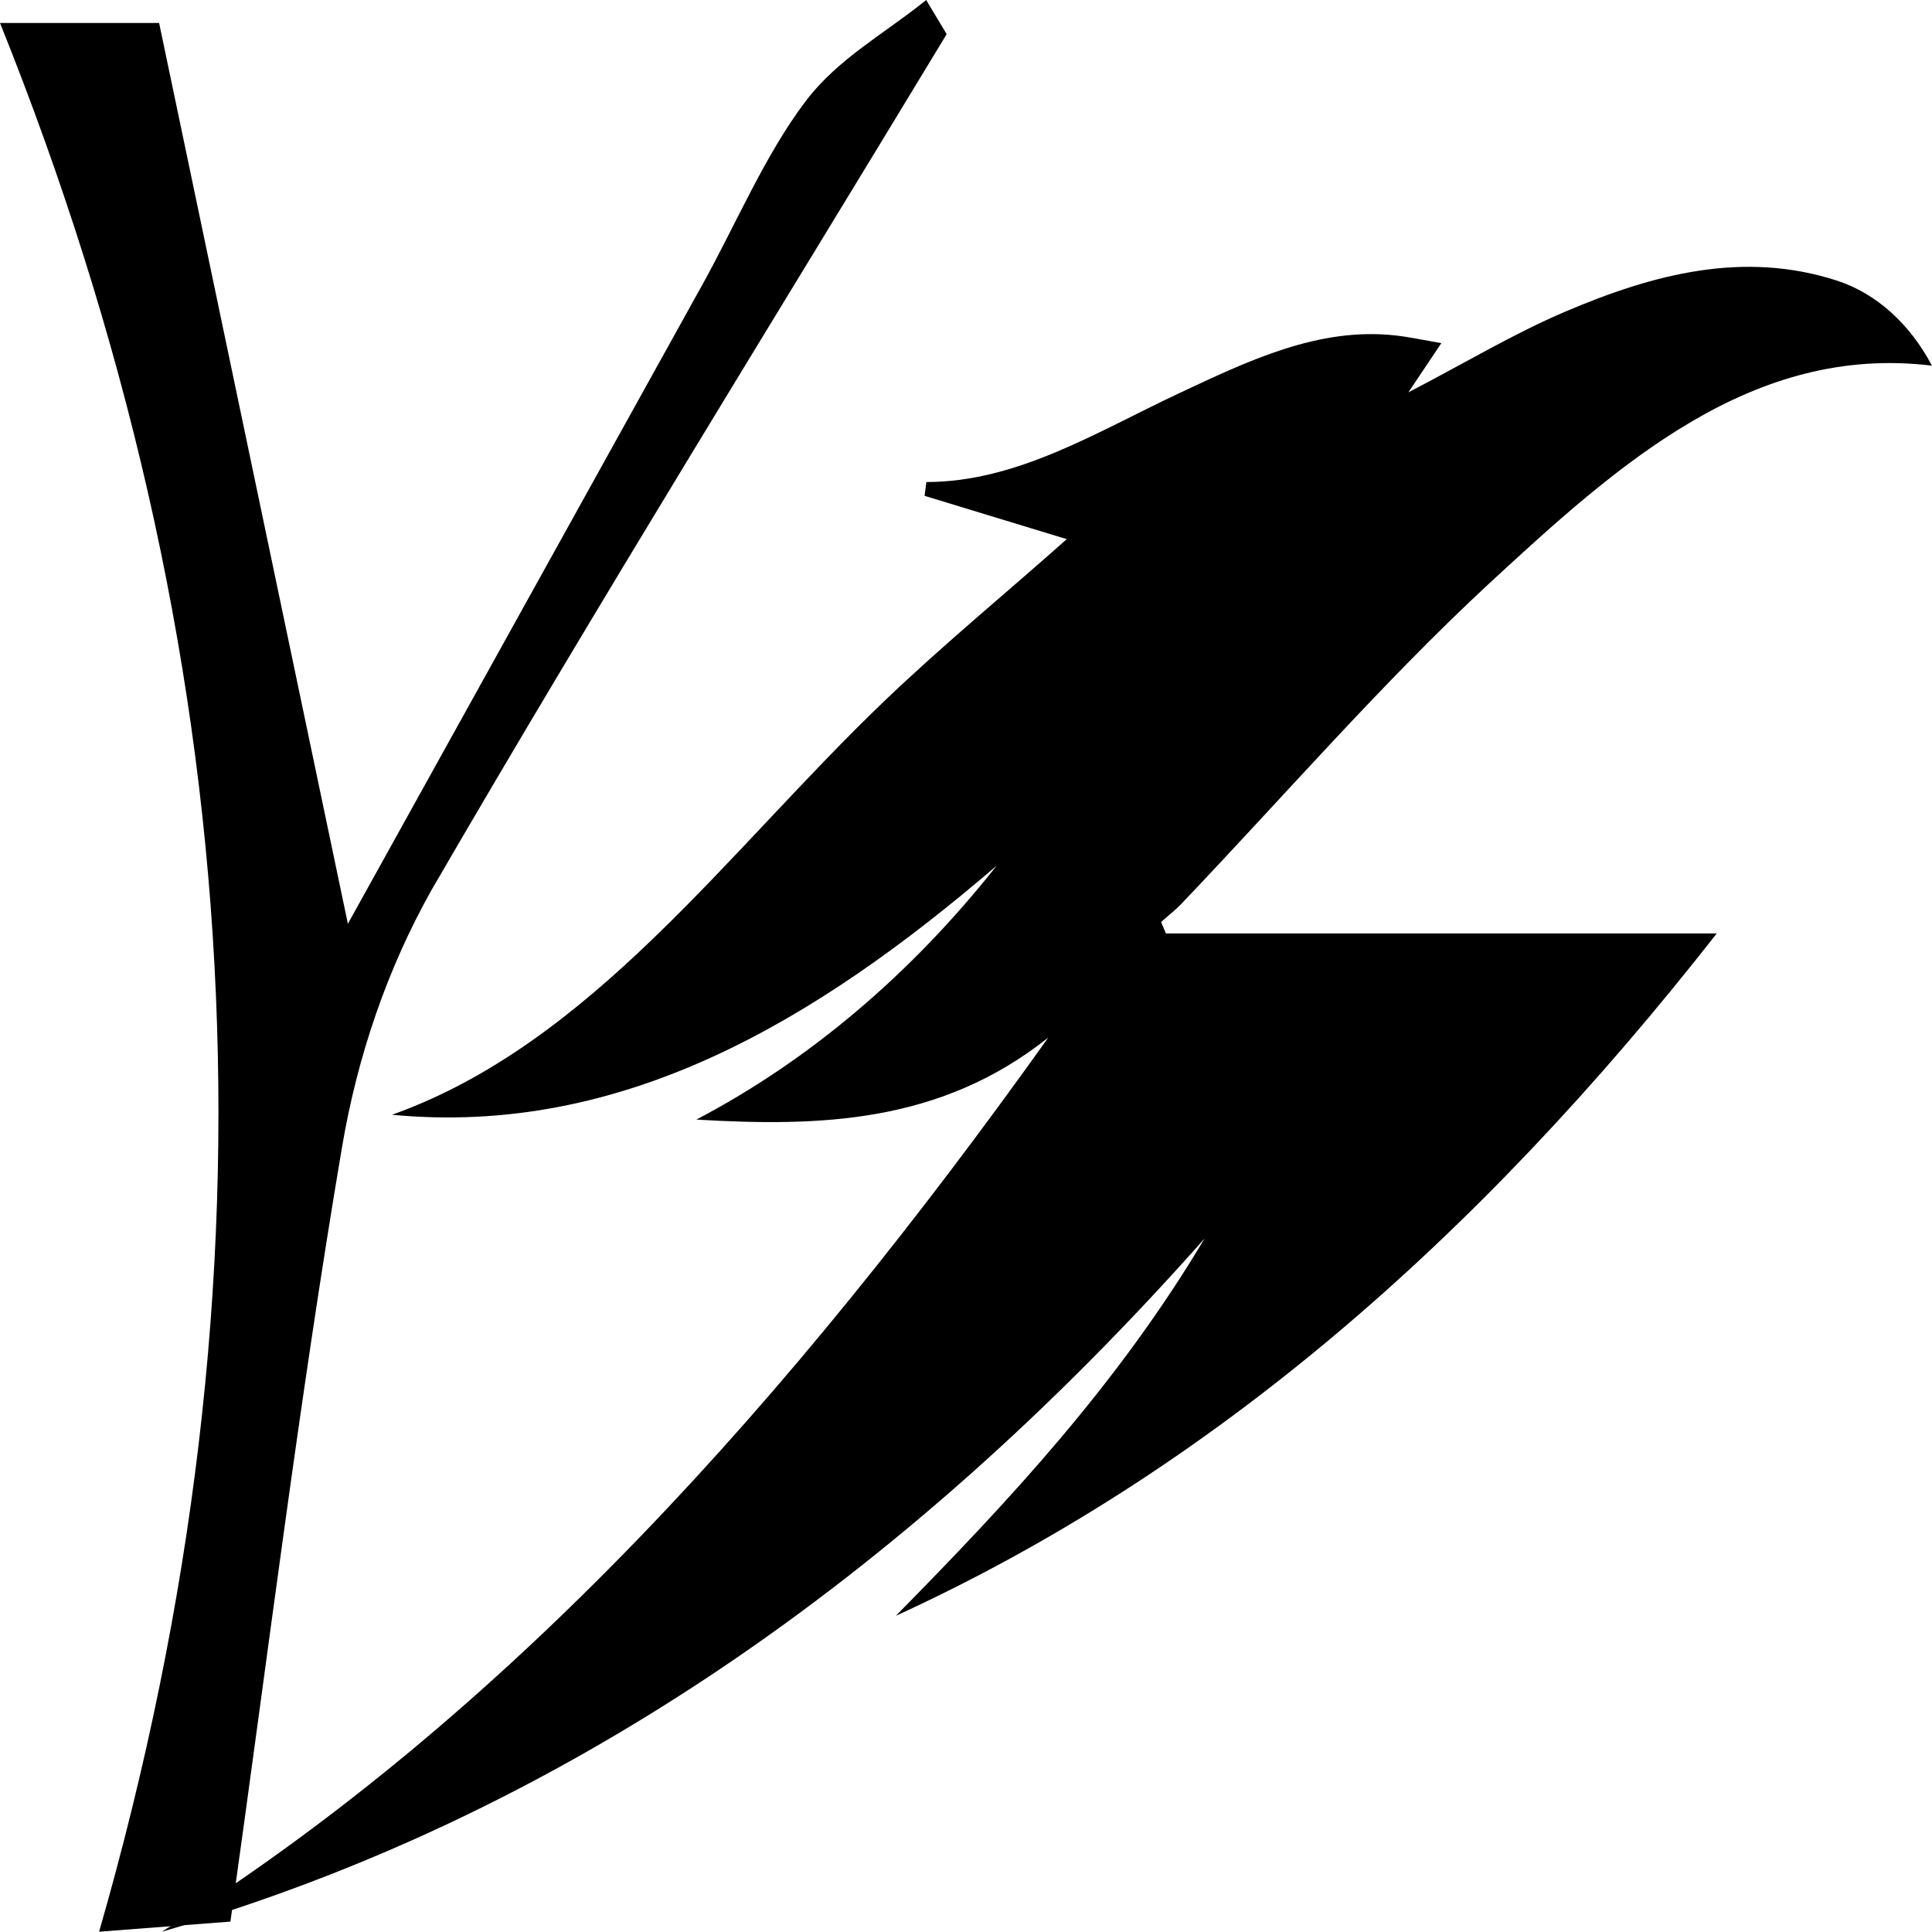 <svg width="34" height="34" viewBox="0 0 34 34" fill="none" xmlns="http://www.w3.org/2000/svg">
<path d="M0 0.404H2.8L6.122 16.257C8.394 12.16 10.378 8.587 12.359 5.013C12.961 3.927 13.462 2.726 14.181 1.777C14.752 1.025 15.586 0.58 16.299 0L16.66 0.601C13.627 5.612 10.543 10.583 7.594 15.663C6.825 17.03 6.288 18.58 6.014 20.218C5.265 24.643 4.716 29.122 4.055 33.817L1.744 33.995C5.077 22.421 4.405 11.369 0 0.404Z" fill="black"/>
<path d="M2.848 33.995C8.952 30.171 13.925 24.6 18.448 18.26C16.541 19.776 14.422 19.829 12.255 19.703C14.234 18.665 16.03 17.146 17.54 15.234C14.331 17.99 10.934 20.003 6.899 19.618C10.417 18.361 12.794 14.988 15.561 12.339C16.619 11.327 17.733 10.415 18.773 9.488L16.271 8.726L16.302 8.483C17.896 8.483 19.293 7.606 20.732 6.929C21.967 6.35 23.197 5.754 24.554 5.903C24.799 5.93 25.042 5.983 25.365 6.039L24.785 6.905C25.79 6.382 26.645 5.869 27.535 5.489C29.094 4.823 30.687 4.403 32.338 4.942C33.019 5.166 33.61 5.698 33.999 6.435C30.834 6.05 28.482 8.165 26.19 10.284C24.312 12.027 22.586 14.023 20.79 15.906C20.679 16.023 20.554 16.117 20.433 16.226L20.518 16.427H30.212C25.982 21.832 21.286 25.907 15.765 28.436C17.736 26.434 19.659 24.379 21.199 21.795C15.892 27.786 9.83 31.98 2.848 33.995Z" fill="black"/>
</svg>
